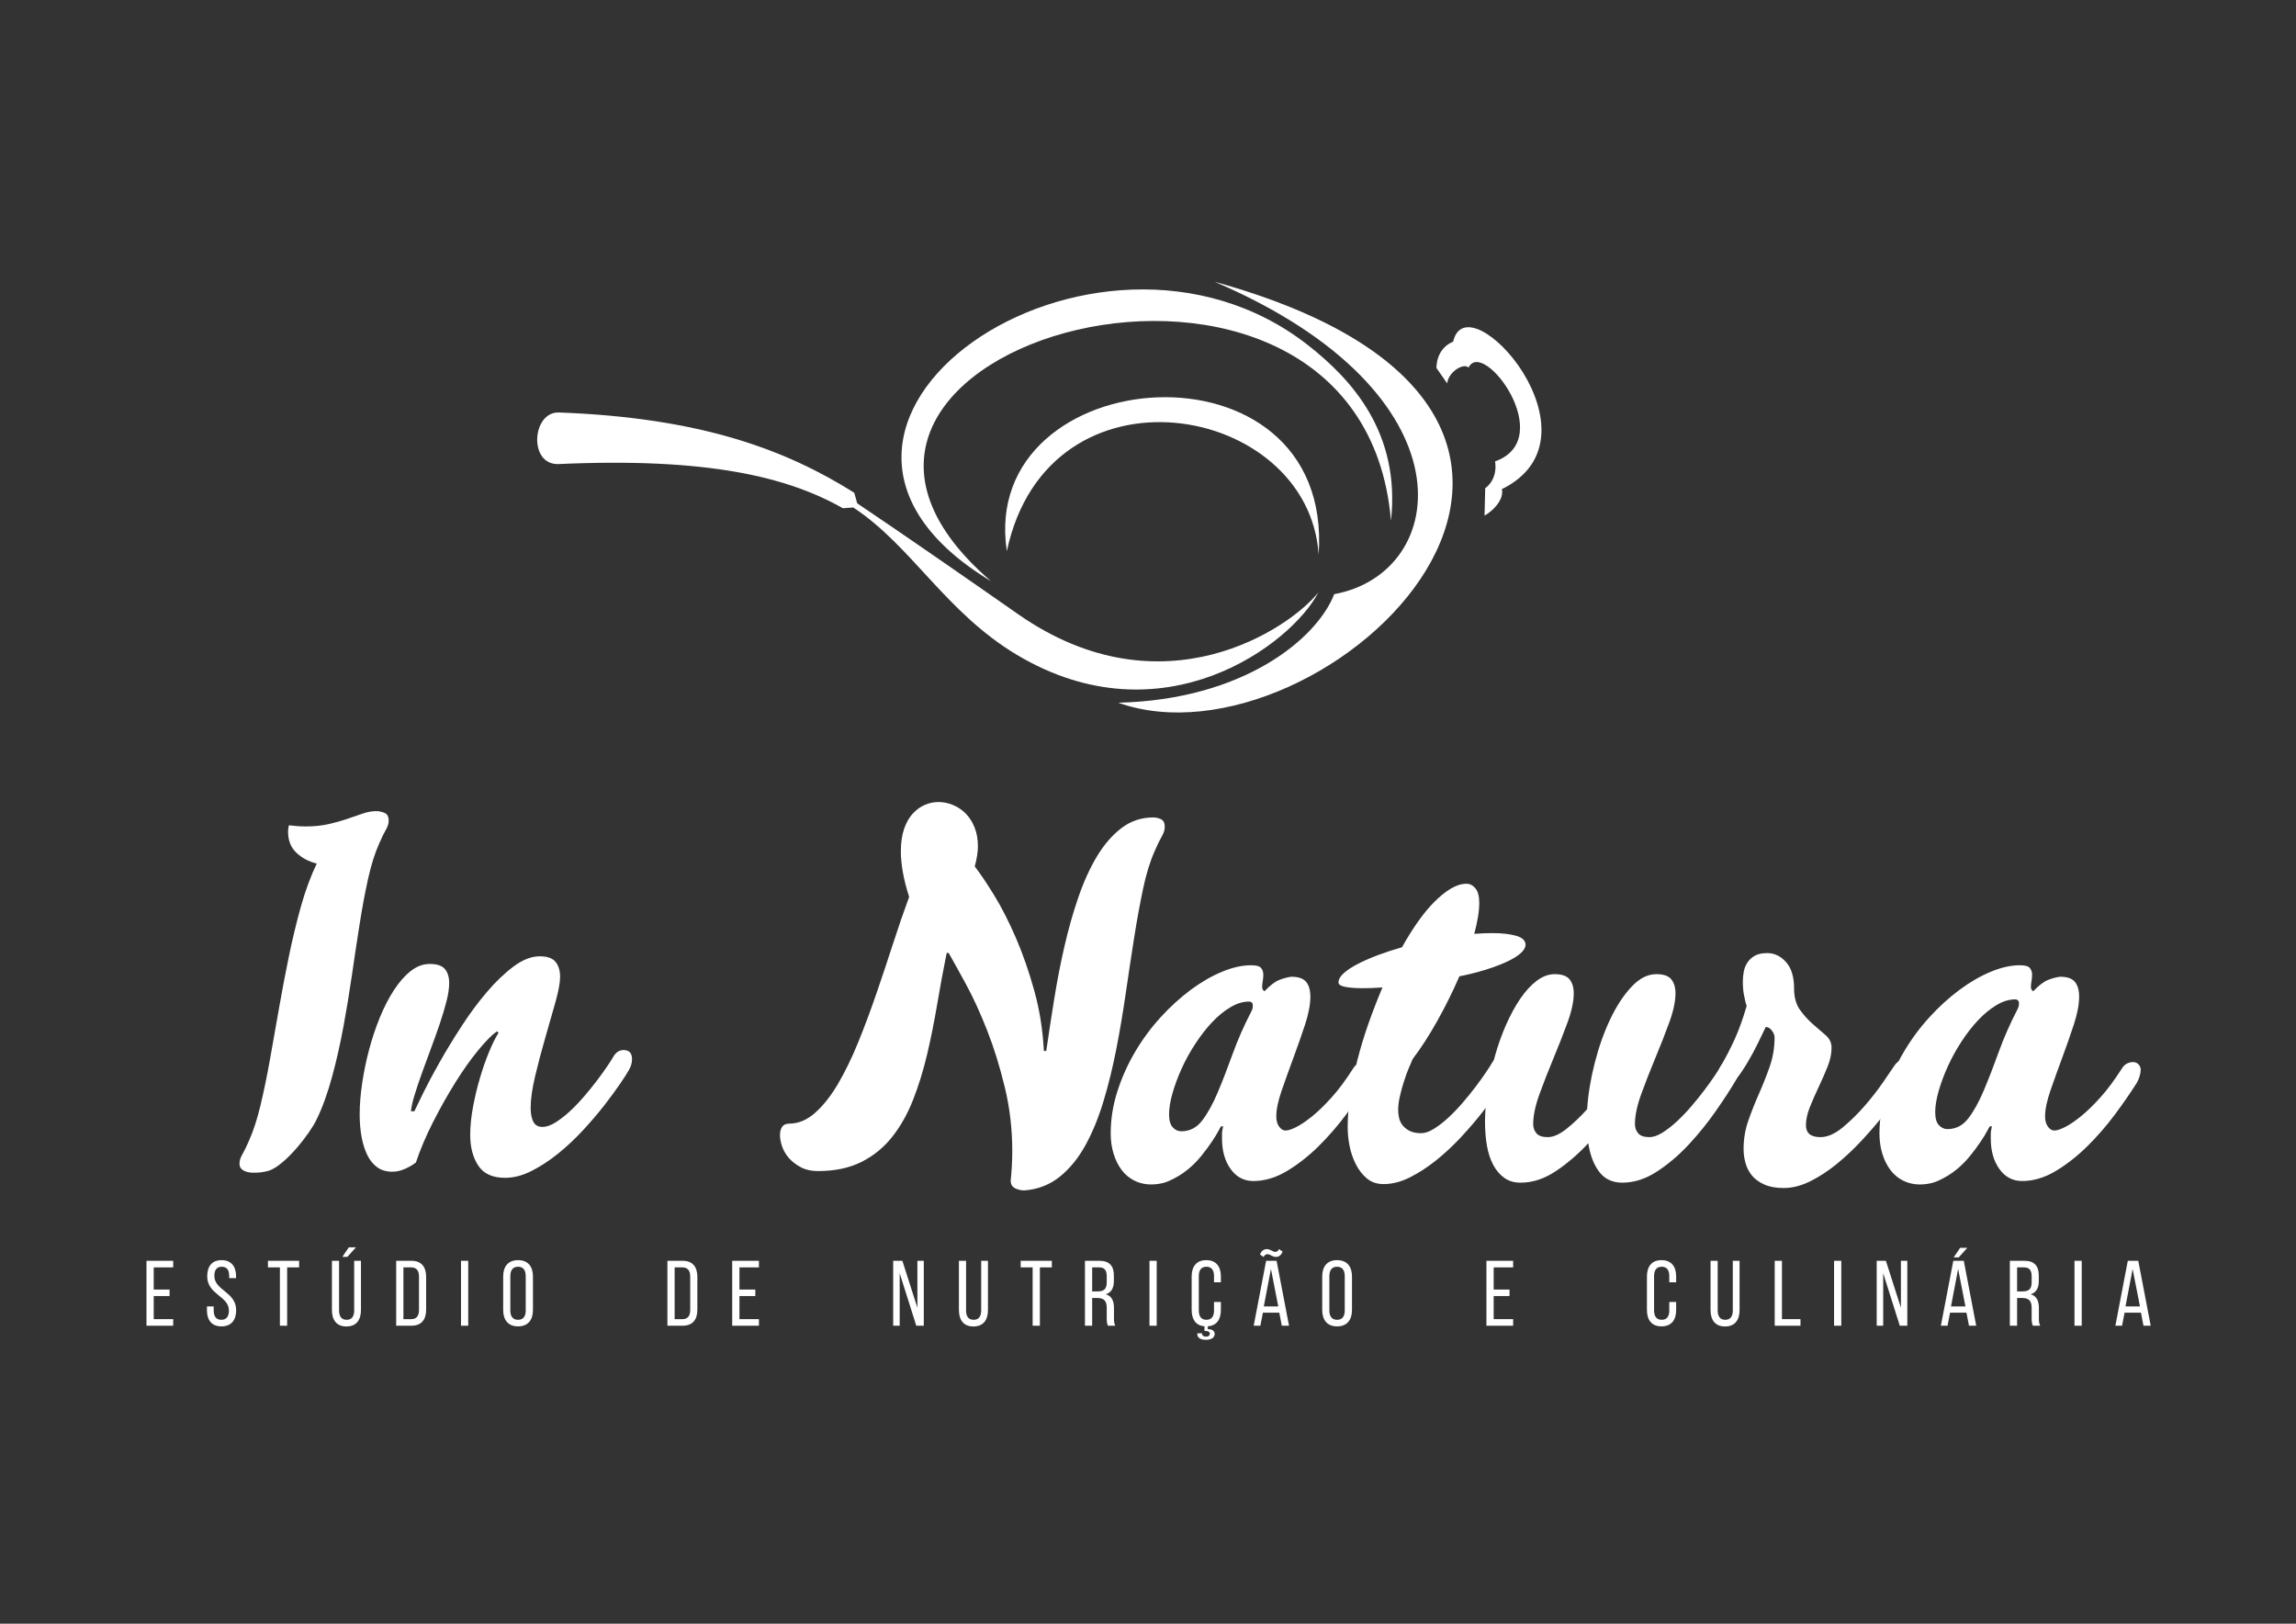 <?xml version="1.0" encoding="UTF-8" standalone="no"?>
<!-- Created with Inkscape (http://www.inkscape.org/) -->

<svg
   xmlns:dc="http://purl.org/dc/elements/1.1/"
   xmlns:cc="http://creativecommons.org/ns#"
   xmlns:rdf="http://www.w3.org/1999/02/22-rdf-syntax-ns#"
   xmlns:svg="http://www.w3.org/2000/svg"
   xmlns="http://www.w3.org/2000/svg"
   xmlns:sodipodi="http://sodipodi.sourceforge.net/DTD/sodipodi-0.dtd"
   xmlns:inkscape="http://www.inkscape.org/namespaces/inkscape"
   version="1.1"
   id="svg2"
   xml:space="preserve"
   width="1122.52"
   height="793.701"
   viewBox="0 0 1122.52 793.701"
   sodipodi:docname="logo-white.svg"
   inkscape:version="0.92.3 (2405546, 2018-03-11)"><rect x="0" y="0" width="1122.52" height="793.701" fill="#333333" stroke="none"/><defs
     id="defs6"><clipPath
       clipPathUnits="userSpaceOnUse"
       id="clipPath18"><path
         d="M 0,595.276 H 841.89 V 0 H 0 Z"
         id="path16"
         inkscape:connector-curvature="0" /></clipPath></defs><sodipodi:namedview
     pagecolor="#ffffff"
     bordercolor="#666666"
     borderopacity="1"
     objecttolerance="10"
     gridtolerance="10"
     guidetolerance="10"
     inkscape:pageopacity="0"
     inkscape:pageshadow="2"
     inkscape:window-width="2926"
     inkscape:window-height="1889"
     id="namedview4"
     showgrid="false"
     inkscape:zoom="1.682015"
     inkscape:cx="459.05689"
     inkscape:cy="468.45414"
     inkscape:window-x="74"
     inkscape:window-y="55"
     inkscape:window-maximized="1"
     inkscape:current-layer="g14" /><g
     id="g10"
     inkscape:groupmode="layer"
     inkscape:label="in-natura-nova-logo"
     transform="matrix(1.333,0,0,-1.333,0,793.701)"><g
       id="g12"><g
         id="g14"
         clip-path="url(#clipPath18)"><g
           id="g20"
           transform="translate(373.504,370.137)"
           style="fill:#ffffff"><path
             d="M 0,0 C 53.15,-37.058 100.013,-4.772 110.051,8.083 100.229,-10.939 52.9,-46.716 -0.516,-14.862 -26.685,0.748 -39.183,25.166 -60.558,39.189 l -3.814,-0.272 c -20.434,11.58 -49.879,18.642 -104.208,16.199 -11.189,-0.499 -9.868,19.272 0.091,18.909 52.39,-1.927 83.428,-13.813 108.288,-29.423 l 1.106,-3.894 C -40.328,28.074 -19.804,13.807 0,0"
             style="fill:#ffffff;fill-opacity:1;fill-rule:nonzero;stroke:none"
             id="path22"
             inkscape:connector-curvature="0" /></g><g
           id="g24"
           transform="translate(363.441,382.32)"
           style="fill:#ffffff"><path
             d="M 0,0 C -94.702,57.077 37.987,147.8 116.235,86.574 132.542,73.821 150.238,54.238 146.729,22.128 135.722,152.397 -100.024,86.036 0,0"
             style="fill:#ffffff;fill-opacity:1;fill-rule:nonzero;stroke:none"
             id="path26"
             inkscape:connector-curvature="0" /></g><g
           id="g28"
           transform="translate(410.128,337.734)"
           style="fill:#ffffff"><path
             d="m 0,0 c 46.058,1.094 72.925,23.534 79.222,39.807 42.426,7.754 51.903,73.6 -43.837,114.551 C 213.85,104.927 75.391,-26.906 0,0"
             style="fill:#ffffff;fill-opacity:1;fill-rule:nonzero;stroke:none"
             id="path30"
             inkscape:connector-curvature="0" /></g><g
           id="g32"
           transform="translate(526.856,460.464)"
           style="fill:#ffffff"><path
             d="m 0,0 c 0,0 -0.363,6.995 6.121,9.687 5.175,22.876 57.016,-34.859 17.855,-54.096 0.913,-3.707 -3.231,-8.015 -6.348,-9.704 0.085,3.35 0.17,6.694 0.243,10.044 2.658,1.916 4.319,5.481 3.606,9.834 23.261,8.224 -4.433,45.486 -9.716,34.388 -1.717,1.837 -7.357,-1.44 -7.844,-5.781 z"
             style="fill:#ffffff;fill-opacity:1;fill-rule:nonzero;stroke:none"
             id="path34"
             inkscape:connector-curvature="0" /></g><g
           id="g36"
           transform="translate(98.57,166.095)"
           style="fill:#ffffff"><path
             d="m 0,0 c -2.534,-0.703 -4.138,-0.703 -5.821,-0.703 -0.935,0 -1.78,0.141 -2.528,0.419 -0.651,0.187 -1.213,0.516 -1.683,0.986 -0.471,0.471 -0.703,1.123 -0.703,1.962 0,1.031 0.351,2.153 1.054,3.366 0.703,1.219 1.525,2.903 2.46,5.051 1.587,3.56 2.987,7.878 4.206,12.98 1.213,5.095 2.363,10.638 3.434,16.625 1.078,5.979 2.177,12.203 3.299,18.659 1.123,6.45 2.336,12.854 3.651,19.219 1.309,6.361 2.783,12.465 4.415,18.309 1.638,5.844 3.577,11.104 5.821,15.779 -2.993,0.748 -5.492,2.08 -7.504,4.002 -2.013,1.916 -3.016,4.467 -3.016,7.647 0,0.374 0.023,0.748 0.074,1.122 0.045,0.368 0.113,0.794 0.21,1.264 2.244,-0.284 4.302,-0.425 6.172,-0.425 3.084,0 5.867,0.283 8.344,0.844 2.476,0.561 4.749,1.191 6.807,1.893 2.058,0.703 3.951,1.355 5.68,1.961 1.734,0.607 3.44,0.919 5.123,0.919 0.93,0 1.916,-0.215 2.942,-0.635 1.032,-0.419 1.547,-1.383 1.547,-2.88 0,-1.025 -0.351,-2.147 -1.054,-3.36 -0.702,-1.219 -1.519,-2.902 -2.454,-5.051 -1.593,-3.559 -2.948,-7.885 -4.07,-12.979 C 35.284,101.878 34.252,96.357 33.323,90.417 32.382,84.477 31.447,78.281 30.517,71.831 29.582,65.375 28.528,58.993 27.36,52.679 26.187,46.364 24.81,40.282 23.222,34.438 21.629,28.595 19.589,22.859 17.469,18.659 15.19,13.807 6.122,1.995 0,0"
             style="fill:#ffffff;fill-opacity:1;fill-rule:nonzero;stroke:none"
             id="path38"
             inkscape:connector-curvature="0" /></g><g
           id="g40"
           transform="translate(185.227,163.509)"
           style="fill:#ffffff"><path
             d="m 0,0 c -4.586,0 -7.856,1.496 -9.817,4.489 -1.967,2.992 -2.948,6.734 -2.948,11.223 0,3.089 0.323,6.434 0.981,10.032 0.652,3.6 1.496,7.153 2.528,10.662 1.026,3.509 2.148,6.734 3.361,9.681 1.219,2.947 2.386,5.306 3.514,7.085 l -0.567,0.561 c -1.87,-1.309 -4.183,-3.65 -6.943,-7.017 -2.76,-3.366 -5.544,-7.294 -8.349,-11.783 -2.8,-4.49 -5.515,-9.308 -8.134,-14.449 -2.619,-5.146 -4.727,-10.1 -6.314,-14.873 -0.845,-0.651 -1.729,-1.213 -2.664,-1.683 -0.845,-0.465 -1.78,-0.862 -2.806,-1.191 -1.031,-0.328 -2.108,-0.493 -3.231,-0.493 -2.148,0 -3.973,0.539 -5.469,1.616 -1.496,1.077 -2.715,2.574 -3.65,4.489 -0.93,1.916 -1.633,4.137 -2.103,6.66 -0.465,2.528 -0.698,5.289 -0.698,8.281 0,3.458 0.301,7.244 0.908,11.364 0.611,4.116 1.45,8.208 2.527,12.272 1.077,4.07 2.387,7.998 3.928,11.784 1.548,3.792 3.271,7.159 5.192,10.106 1.916,2.948 3.974,5.283 6.173,7.011 2.199,1.735 4.512,2.597 6.943,2.597 2.715,0 4.586,-0.63 5.612,-1.894 1.026,-1.263 1.541,-2.969 1.541,-5.118 0,-1.87 -0.323,-4.098 -0.98,-6.666 -0.652,-2.573 -1.474,-5.31 -2.454,-8.207 -0.981,-2.902 -2.058,-5.917 -3.226,-9.052 -1.173,-3.129 -2.267,-6.127 -3.298,-8.978 -1.032,-2.851 -1.916,-5.492 -2.664,-7.924 -0.754,-2.432 -1.219,-4.489 -1.406,-6.173 h 1.264 c 0.561,1.213 1.661,3.481 3.299,6.802 1.632,3.321 3.644,7.085 6.031,11.297 2.386,4.205 5.05,8.581 7.997,13.116 2.942,4.534 6.031,8.7 9.256,12.486 3.231,3.786 6.501,6.921 9.823,9.398 3.322,2.477 6.524,3.718 9.607,3.718 2.715,0 4.631,-0.68 5.759,-2.035 1.117,-1.354 1.678,-3.202 1.678,-5.538 0,-2.062 -0.561,-5.1 -1.678,-9.119 C 17.395,60.513 16.16,56.165 14.799,51.489 13.444,46.813 12.203,42.137 11.086,37.46 9.958,32.784 9.403,28.851 9.403,25.677 c 0,-2.155 0.323,-3.861 0.981,-5.124 0.652,-1.265 1.774,-1.894 3.366,-1.894 1.4,0 2.965,0.539 4.699,1.615 1.729,1.072 3.486,2.426 5.26,4.065 1.78,1.638 3.532,3.463 5.26,5.475 1.735,2.006 3.322,3.973 4.773,5.889 1.445,1.916 2.709,3.673 3.786,5.266 1.077,1.587 1.848,2.805 2.318,3.644 0.93,1.496 2.149,2.245 3.645,2.245 2.057,0 3.089,-1.123 3.089,-3.367 0,-1.309 -0.38,-2.619 -1.122,-3.928 C 44.896,38.531 43.82,36.849 42.227,34.513 40.634,32.172 38.696,29.53 36.406,26.583 34.116,23.642 31.52,20.598 28.618,17.469 25.722,14.335 22.678,11.478 19.498,8.91 16.318,6.337 13.07,4.211 9.749,2.528 6.427,0.839 3.18,0 0,0"
             style="fill:#ffffff;fill-opacity:1;fill-rule:nonzero;stroke:none"
             id="path42"
             inkscape:connector-curvature="0" /></g><g
           id="g44"
           transform="translate(343.739,227.205)"
           style="fill:#ffffff"><path
             d="m 0,0 c -1.065,-6.328 -2.294,-12.457 -3.693,-18.404 -1.406,-5.936 -3.115,-11.492 -5.146,-16.66 -2.025,-5.169 -4.583,-9.706 -7.674,-13.616 -3.097,-3.916 -6.861,-6.977 -11.304,-9.202 -4.443,-2.224 -9.758,-3.337 -15.939,-3.337 -2.412,0 -4.49,0.463 -6.229,1.382 -1.738,0.919 -3.184,2.025 -4.349,3.331 -1.153,1.305 -2.002,2.728 -2.535,4.273 -0.527,1.545 -0.796,2.944 -0.796,4.203 0,1.253 0.269,2.271 0.796,3.044 0.533,0.772 1.382,1.159 2.535,1.159 3.383,0 6.568,1.323 9.565,3.98 2.991,2.658 5.795,6.205 8.406,10.654 2.605,4.437 5.069,9.512 7.387,15.208 2.318,5.702 4.537,11.643 6.662,17.825 2.125,6.181 4.179,12.34 6.158,18.474 1.984,6.128 3.939,11.807 5.871,17.023 -1.065,3.283 -1.838,6.304 -2.318,9.056 -0.486,2.751 -0.726,5.285 -0.726,7.603 0,3.191 0.387,5.918 1.159,8.19 0.773,2.271 1.809,4.127 3.114,5.578 1.306,1.452 2.775,2.535 4.42,3.261 1.645,0.726 3.331,1.088 5.069,1.088 1.838,0 3.624,-0.362 5.362,-1.088 1.739,-0.726 3.284,-1.762 4.637,-3.114 1.352,-1.358 2.441,-3.045 3.26,-5.07 0.82,-2.031 1.235,-4.349 1.235,-6.96 0,-2.125 -0.392,-4.589 -1.159,-7.387 2.025,-2.605 4.414,-6.158 7.171,-10.648 2.751,-4.49 5.403,-9.711 7.967,-15.647 2.558,-5.942 4.806,-12.416 6.738,-19.417 1.931,-7.007 3.09,-14.318 3.477,-21.951 h 0.872 c 0.866,5.988 1.832,12.292 2.897,18.907 1.06,6.615 2.318,13.089 3.764,19.417 1.452,6.322 3.161,12.363 5.146,18.112 1.978,5.742 4.273,10.764 6.878,15.067 2.611,4.297 5.602,7.727 8.985,10.291 3.384,2.558 7.247,3.834 11.597,3.834 0.96,0 1.902,-0.217 2.821,-0.649 0.919,-0.434 1.376,-1.376 1.376,-2.829 0,-1.065 -0.363,-2.224 -1.089,-3.476 C 81.647,60.246 80.799,58.514 79.833,56.289 78.095,52.426 76.649,47.742 75.49,42.234 74.331,36.726 73.242,30.761 72.229,24.339 71.216,17.918 70.198,11.203 69.185,4.202 68.172,-2.805 67.014,-9.659 65.708,-16.373 c -1.305,-6.715 -2.874,-13.112 -4.712,-19.2 -1.832,-6.082 -4.051,-11.497 -6.662,-16.227 -2.61,-4.73 -5.748,-8.57 -9.418,-11.514 -3.67,-2.945 -7.967,-4.613 -12.896,-4.999 -0.966,0 -1.832,0.14 -2.605,0.433 -0.679,0.193 -1.258,0.532 -1.738,1.013 -0.487,0.485 -0.726,1.212 -0.726,2.178 0.193,1.832 0.339,3.646 0.433,5.425 0.094,1.791 0.146,3.607 0.146,5.439 0,8.013 -0.919,15.816 -2.751,23.397 -1.838,7.586 -4.01,14.564 -6.521,20.939 -2.517,6.375 -5.093,12 -7.75,16.876 -2.658,4.882 -4.759,8.67 -6.305,11.38 H 3.477 C 2.219,12.579 1.065,6.327 0,0"
             style="fill:#ffffff;fill-opacity:1;fill-rule:nonzero;stroke:none"
             id="path46"
             inkscape:connector-curvature="0" /></g><g
           id="g48"
           transform="translate(458.933,224.486)"
           style="fill:#ffffff"><path
             d="m 0,0 c 0.374,0.652 0.566,1.355 0.566,2.104 0,1.031 -0.475,1.546 -1.405,1.546 -2.25,0 -4.54,-0.702 -6.875,-2.108 -2.336,-1.399 -4.586,-3.248 -6.734,-5.543 -2.159,-2.29 -4.183,-4.909 -6.099,-7.851 -1.927,-2.947 -3.588,-5.968 -4.988,-9.051 -1.4,-3.084 -2.522,-6.105 -3.366,-9.052 -0.839,-2.942 -1.259,-5.538 -1.259,-7.782 0,-2.155 0.442,-3.719 1.332,-4.7 0.885,-0.986 1.938,-1.473 3.157,-1.473 3.089,0 5.634,1.309 7.647,3.928 2.006,2.619 3.899,6.031 5.679,10.237 1.774,4.211 3.599,8.91 5.47,14.101 C -5.005,-10.451 -2.715,-5.237 0,0 m 14.642,12.763 c 2.625,0 4.45,-0.629 5.481,-1.893 1.031,-1.265 1.542,-3.066 1.542,-5.402 0,-2.897 -0.657,-6.337 -1.962,-10.31 -1.32,-3.979 -2.737,-8.049 -4.284,-12.204 -1.536,-4.166 -2.965,-8.139 -4.274,-11.926 -1.315,-3.791 -1.972,-6.948 -1.972,-9.47 0,-1.593 0.356,-2.857 1.054,-3.787 0.709,-0.941 1.473,-1.406 2.312,-1.406 0.941,0 2.25,0.42 3.934,1.265 1.677,0.839 3.616,2.147 5.821,3.928 2.193,1.774 4.58,4.087 7.153,6.943 2.579,2.851 5.169,6.337 7.793,10.452 0.55,0.935 1.202,1.587 1.956,1.967 0.745,0.364 1.479,0.551 2.224,0.555 1.537,0.008 2.824,-1.255 2.826,-2.792 10e-4,-0.756 -0.135,-1.575 -0.419,-2.462 -0.278,-0.896 -0.612,-1.666 -0.975,-2.319 -2.25,-3.559 -4.914,-7.414 -8.003,-11.574 -3.089,-4.16 -6.479,-8.065 -10.163,-11.716 -3.702,-3.65 -7.584,-6.688 -11.648,-9.12 -4.075,-2.431 -8.168,-3.644 -12.277,-3.644 -3.463,0 -6.246,1.473 -8.349,4.416 -2.103,2.947 -3.151,6.665 -3.151,11.154 v 1.615 c 0,0.516 0.045,1.004 0.13,1.474 0.102,0.465 0.187,0.935 0.289,1.4 h -0.708 c -0.091,0 -0.42,-0.538 -0.976,-1.615 -0.566,-1.071 -1.36,-2.381 -2.392,-3.923 -1.026,-1.547 -2.29,-3.253 -3.786,-5.124 -1.491,-1.87 -3.173,-3.576 -5.045,-5.118 -2.071,-1.713 -4.406,-3.128 -6.99,-4.267 -0.769,-0.339 -1.588,-0.62 -2.409,-0.803 -3.865,-0.864 -7.295,-0.539 -10.246,0.927 -1.87,0.941 -3.435,2.245 -4.699,3.934 -1.258,1.683 -2.244,3.667 -2.941,5.962 -0.703,2.29 -1.055,4.745 -1.055,7.363 0,5.237 0.822,10.402 2.455,15.502 1.638,5.096 3.808,9.937 6.524,14.522 2.709,4.58 5.82,8.792 9.329,12.623 3.503,3.837 7.176,7.181 11.002,10.032 3.843,2.851 7.674,5.073 11.518,6.666 3.831,1.587 7.38,2.387 10.661,2.387 1.871,0 3.089,-0.329 3.639,-0.982 0.567,-0.657 0.844,-1.496 0.844,-2.527 0,-0.748 -0.067,-1.525 -0.209,-2.313 C 4.06,10.354 3.98,9.628 3.98,8.977 c 0,-0.658 0.29,-1.173 0.845,-1.548 2.058,2.154 3.86,3.531 5.402,4.143 1.547,0.607 3.021,1.004 4.415,1.191"
             style="fill:#ffffff;fill-opacity:1;fill-rule:nonzero;stroke:none"
             id="path50"
             inkscape:connector-curvature="0" /></g><g
           id="g52"
           transform="translate(559.524,248.896)"
           style="fill:#ffffff"><path
             d="m 0,0 c -0.103,-1.122 -0.799,-2.222 -2.108,-3.299 -1.316,-1.071 -3.061,-2.102 -5.26,-3.083 -2.195,-0.98 -4.75,-1.916 -7.641,-2.806 -2.902,-0.889 -5.991,-1.661 -9.262,-2.312 -2.437,-5.617 -5.146,-11.087 -8.139,-16.415 -2.992,-5.334 -5.986,-9.965 -8.979,-13.893 -0.374,-0.838 -0.867,-1.989 -1.473,-3.434 -0.613,-1.451 -1.191,-3.067 -1.751,-4.841 -0.568,-1.779 -1.061,-3.576 -1.48,-5.401 -0.42,-1.826 -0.629,-3.532 -0.629,-5.119 0,-0.753 0.091,-1.615 0.284,-2.595 0.186,-0.987 0.578,-1.9 1.196,-2.739 0.6,-0.844 1.468,-1.57 2.59,-2.176 1.122,-0.612 2.573,-0.912 4.347,-0.912 1.406,0 2.97,0.538 4.699,1.615 1.734,1.071 3.492,2.431 5.265,4.07 1.775,1.632 3.527,3.457 5.261,5.469 1.728,2.013 3.321,3.974 4.772,5.895 1.446,1.911 2.709,3.667 3.781,5.26 1.077,1.587 1.853,2.806 2.318,3.645 0.936,1.496 2.153,2.244 3.645,2.244 2.063,0 3.088,-1.116 3.088,-3.366 0,-1.31 -0.374,-2.62 -1.122,-3.928 -0.561,-1.026 -1.637,-2.71 -3.225,-5.051 -1.593,-2.335 -3.531,-4.976 -5.826,-7.924 -2.29,-2.947 -4.886,-5.985 -7.783,-9.12 -2.902,-3.135 -5.94,-5.985 -9.12,-8.558 -3.179,-2.574 -6.433,-4.7 -9.749,-6.383 -3.321,-1.683 -6.569,-2.528 -9.755,-2.528 -2.425,0 -4.466,0.68 -6.098,2.036 -1.639,1.36 -2.993,3.088 -4.071,5.191 -1.071,2.103 -1.847,4.348 -2.312,6.733 -0.47,2.387 -0.702,4.655 -0.702,6.808 0,3.548 0.305,7.408 0.912,11.574 0.612,4.16 1.473,8.463 2.591,12.906 1.128,4.439 2.482,8.928 4.069,13.468 1.593,4.534 3.321,9 5.191,13.399 -1.308,-0.096 -2.573,-0.164 -3.786,-0.215 -1.218,-0.046 -2.341,-0.069 -3.366,-0.069 -2.715,0 -4.886,0.166 -6.524,0.494 -1.632,0.329 -2.454,0.861 -2.454,1.615 0,1.117 0.657,2.262 1.96,3.435 1.316,1.167 3.067,2.313 5.266,3.435 2.199,1.122 4.677,2.199 7.431,3.226 2.761,1.031 5.64,1.966 8.633,2.81 1.87,3.367 3.808,6.474 5.821,9.33 2.012,2.851 4.041,5.306 6.099,7.363 2.063,2.057 4.069,3.667 6.036,4.84 1.967,1.168 3.878,1.752 5.748,1.752 1.218,0 2.296,-0.561 3.23,-1.677 0.936,-1.128 1.406,-2.903 1.406,-5.334 0,-1.593 -0.165,-3.344 -0.493,-5.266 -0.329,-1.916 -0.771,-3.951 -1.332,-6.099 1.122,0.091 2.216,0.164 3.299,0.209 1.071,0.046 2.125,0.075 3.151,0.075 3.651,0 6.615,-0.334 8.916,-0.987 C -1.15,2.716 0,1.588 0,0"
             style="fill:#ffffff;fill-opacity:1;fill-rule:nonzero;stroke:none"
             id="path54"
             inkscape:connector-curvature="0" /></g><g
           id="g56"
           transform="translate(607.498,238.196)"
           style="fill:#ffffff"><path
             d="m 0,0 c 2.618,0 4.443,-0.629 5.476,-1.894 1.025,-1.263 1.541,-2.969 1.541,-5.123 0,-2.993 -0.771,-6.592 -2.319,-10.803 -1.535,-4.206 -3.247,-8.553 -5.118,-13.042 -1.87,-4.495 -3.576,-8.866 -5.124,-13.122 -1.541,-4.257 -2.312,-7.924 -2.312,-11.013 0,-1.31 0.402,-2.432 1.19,-3.367 0.8,-0.936 2.177,-1.401 4.144,-1.401 1.405,0 2.963,0.534 4.699,1.611 1.728,1.077 3.479,2.431 5.26,4.069 1.774,1.639 3.531,3.458 5.259,5.47 1.735,2.012 3.322,3.979 4.773,5.894 1.451,1.916 2.715,3.668 3.786,5.261 1.071,1.587 1.848,2.806 2.312,3.649 0.936,1.492 2.155,2.246 3.651,2.246 2.057,0 3.089,-1.123 3.089,-3.373 0,-1.309 -0.379,-2.613 -1.128,-3.922 -1.87,-3.18 -4.296,-6.927 -7.295,-11.223 -2.992,-4.308 -6.309,-8.423 -9.958,-12.351 -3.645,-3.928 -7.556,-7.244 -11.716,-9.959 -4.161,-2.709 -8.39,-4.069 -12.691,-4.069 -3.651,0 -6.485,1.332 -8.491,4.001 -2.012,2.664 -3.344,6.145 -3.996,10.452 -3.741,-4.024 -7.72,-7.436 -11.931,-10.242 -4.206,-2.806 -8.508,-4.211 -12.901,-4.211 -2.341,0 -4.33,0.583 -5.969,1.757 -1.631,1.167 -2.992,2.755 -4.069,4.767 -1.071,2.012 -1.842,4.37 -2.312,7.084 -0.465,2.715 -0.698,5.612 -0.698,8.702 0,3.734 0.328,7.691 0.981,11.851 0.651,4.16 1.542,8.253 2.664,12.278 1.122,4.018 2.476,7.833 4.069,11.431 1.593,3.6 3.317,6.785 5.187,9.54 1.876,2.76 3.883,4.959 6.036,6.598 2.154,1.632 4.353,2.454 6.592,2.454 2.619,0 4.444,-0.629 5.475,-1.894 1.027,-1.263 1.542,-2.969 1.542,-5.123 0,-2.993 -0.77,-6.592 -2.318,-10.803 -1.536,-4.206 -3.248,-8.553 -5.118,-13.042 -1.87,-4.495 -3.576,-8.866 -5.124,-13.122 -1.542,-4.257 -2.313,-7.924 -2.313,-11.013 0,-1.31 0.403,-2.432 1.191,-3.367 0.798,-0.936 2.176,-1.401 4.143,-1.401 2.058,0 4.37,1.027 6.944,3.084 2.567,2.058 5.072,4.444 7.509,7.159 0.368,5.515 1.304,11.195 2.806,17.043 1.491,5.845 3.384,11.172 5.68,15.991 2.29,4.817 4.885,8.774 7.788,11.857 C -6.224,-1.542 -3.18,0 0,0"
             style="fill:#ffffff;fill-opacity:1;fill-rule:nonzero;stroke:none"
             id="path58"
             inkscape:connector-curvature="0" /></g><g
           id="g60"
           transform="translate(654.221,159.771)"
           style="fill:#ffffff"><path
             d="m 0,0 c -2.806,0 -5.169,0.42 -7.085,1.264 -1.916,0.844 -3.435,1.938 -4.562,3.298 -1.118,1.356 -1.916,2.897 -2.387,4.626 -0.465,1.729 -0.697,3.441 -0.697,5.124 0,3.645 0.584,7.13 1.757,10.452 1.167,3.316 2.471,6.615 3.922,9.89 1.451,3.271 2.761,6.593 3.934,9.959 1.168,3.367 1.752,6.921 1.752,10.662 0,0.748 -0.329,1.565 -0.987,2.46 -0.652,0.884 -1.4,1.327 -2.239,1.327 -0.754,-1.587 -1.734,-3.623 -2.947,-6.099 -1.213,-2.484 -2.528,-4.892 -3.928,-7.228 -1.406,-2.34 -2.783,-4.346 -4.137,-6.03 -1.361,-1.684 -2.551,-2.528 -3.578,-2.528 -0.934,0 -1.712,0.232 -2.318,0.703 -0.606,0.471 -0.912,1.213 -0.912,2.244 0,0.562 0.097,1.265 0.283,2.104 0.188,0.844 0.516,1.637 0.981,2.385 1.871,3.18 3.599,6.525 5.192,10.033 1.587,3.508 3.038,7.55 4.352,12.135 -0.283,0.748 -0.521,1.633 -0.702,2.664 -0.47,1.87 -0.703,3.928 -0.703,6.173 0,1.219 0.113,2.454 0.346,3.718 0.232,1.264 0.703,2.409 1.405,3.44 0.703,1.027 1.611,1.843 2.738,2.454 1.123,0.608 2.613,0.914 4.49,0.914 2.612,0 4.908,-1.106 6.869,-3.299 1.967,-2.199 2.947,-5.402 2.947,-9.614 0,-3.27 0.726,-5.917 2.177,-7.923 1.451,-2.012 3.016,-3.742 4.699,-5.193 1.684,-1.45 3.247,-2.805 4.698,-4.069 1.452,-1.258 2.177,-2.783 2.177,-4.557 0,-2.245 -0.487,-4.586 -1.474,-7.017 C 15.083,42.04 14.006,39.586 12.839,37.109 11.671,34.626 10.594,32.172 9.607,29.746 8.627,27.309 8.14,25.064 8.14,23.013 c 0,-2.903 1.774,-4.354 5.328,-4.354 2.522,0 5.191,1.146 7.997,3.435 2.806,2.296 5.493,4.915 8.066,7.862 2.573,2.941 4.84,5.838 6.807,8.694 1.962,2.852 3.316,4.841 4.07,5.963 1.026,1.587 2.194,2.387 3.503,2.387 0.935,0 1.706,-0.374 2.313,-1.122 0.611,-0.754 0.912,-1.684 0.912,-2.806 0,-1.309 -0.374,-2.477 -1.122,-3.509 C 45.361,38.628 44.217,36.99 42.579,34.654 40.946,32.313 38.951,29.673 36.616,26.725 34.28,23.777 31.656,20.739 28.76,17.605 25.858,14.471 22.819,11.597 19.64,8.979 16.46,6.365 13.189,4.212 9.817,2.528 6.456,0.839 3.18,0 0,0"
             style="fill:#ffffff;fill-opacity:1;fill-rule:nonzero;stroke:none"
             id="path62"
             inkscape:connector-curvature="0" /></g><g
           id="g64"
           transform="translate(739.939,225.288)"
           style="fill:#ffffff"><path
             d="m 0,0 c 0.368,0.652 0.561,1.355 0.561,2.104 0,1.031 -0.47,1.546 -1.4,1.546 -2.251,0 -4.54,-0.703 -6.876,-2.108 -2.341,-1.4 -4.585,-3.248 -6.739,-5.543 -2.153,-2.29 -4.183,-4.909 -6.099,-7.851 -1.922,-2.947 -3.582,-5.968 -4.982,-9.051 -1.405,-3.084 -2.523,-6.105 -3.372,-9.052 -0.839,-2.942 -1.259,-5.538 -1.259,-7.782 0,-2.155 0.442,-3.719 1.332,-4.7 0.89,-0.986 1.944,-1.473 3.157,-1.473 3.089,0 5.634,1.309 7.647,3.928 2.011,2.619 3.905,6.031 5.679,10.236 1.78,4.212 3.599,8.91 5.475,14.102 C -5.005,-10.451 -2.715,-5.237 0,0 m 15.601,11.96 c 2.618,0 4.443,-0.629 5.475,-1.893 1.031,-1.264 1.547,-3.066 1.547,-5.402 0,-2.896 -0.663,-6.337 -1.967,-10.31 -1.314,-3.979 -2.737,-8.048 -4.279,-12.204 -1.542,-4.166 -2.97,-8.138 -4.279,-11.925 -1.31,-3.791 -1.967,-6.949 -1.967,-9.471 0,-1.593 0.351,-2.857 1.054,-3.786 0.703,-0.942 1.473,-1.407 2.312,-1.407 0.936,0 2.251,0.42 3.935,1.265 1.677,0.839 3.616,2.148 5.82,3.928 2.194,1.774 4.574,4.087 7.153,6.943 2.574,2.851 5.169,6.337 7.788,10.452 0.556,0.935 1.207,1.587 1.961,1.967 0.759,0.373 1.517,0.561 2.276,0.555 1.52,-0.01 2.773,-1.271 2.775,-2.792 0.001,-0.756 -0.136,-1.574 -0.42,-2.462 -0.277,-0.896 -0.612,-1.666 -0.98,-2.318 -2.25,-3.56 -4.909,-7.414 -7.998,-11.575 -3.089,-4.16 -6.479,-8.065 -10.168,-11.715 -3.702,-3.651 -7.578,-6.689 -11.649,-9.121 -4.069,-2.431 -8.161,-3.644 -12.276,-3.644 -3.458,0 -6.241,1.474 -8.35,4.416 -2.102,2.947 -3.151,6.665 -3.151,11.154 v 1.615 c 0,0.516 0.046,1.004 0.136,1.474 l 0.284,1.4 h -0.703 c -0.097,0 -0.419,-0.538 -0.981,-1.615 -0.561,-1.071 -1.354,-2.381 -2.387,-3.923 -1.025,-1.546 -2.289,-3.253 -3.791,-5.124 -1.491,-1.87 -3.174,-3.576 -5.044,-5.118 -2.088,-1.726 -4.444,-3.149 -7.051,-4.293 -0.784,-0.344 -1.618,-0.626 -2.455,-0.805 -3.847,-0.828 -7.225,-0.495 -10.134,0.956 -1.877,0.94 -3.441,2.244 -4.699,3.933 -1.27,1.683 -2.25,3.667 -2.953,5.962 -0.698,2.29 -1.049,4.745 -1.049,7.363 0,5.238 0.816,10.402 2.454,15.502 1.639,5.096 3.809,9.937 6.524,14.522 2.709,4.58 5.822,8.792 9.33,12.623 3.502,3.837 7.175,7.182 11.007,10.032 3.837,2.852 7.675,5.073 11.512,6.666 3.832,1.587 7.386,2.387 10.662,2.387 1.87,0 3.089,-0.329 3.645,-0.982 0.56,-0.657 0.844,-1.496 0.844,-2.527 0,-0.748 -0.074,-1.524 -0.21,-2.312 -0.141,-0.8 -0.216,-1.526 -0.216,-2.177 0,-0.657 0.285,-1.173 0.845,-1.548 2.058,2.154 3.861,3.531 5.402,4.144 1.542,0.606 3.015,1.003 4.416,1.19"
             style="fill:#ffffff;fill-opacity:1;fill-rule:nonzero;stroke:none"
             id="path66"
             inkscape:connector-curvature="0" /></g><g
           id="g68"
           transform="translate(62.194,122.536)"
           style="fill:#ffffff"><path
             d="m 0,0 v -2.381 h -5.816 v -8.469 h 7.142 v -2.415 H -8.469 V 10.544 H 1.326 V 8.129 H -5.816 V 0 Z"
             style="fill:#ffffff;fill-opacity:1;fill-rule:nonzero;stroke:none"
             id="path70"
             inkscape:connector-curvature="0" /></g><g
           id="g72"
           transform="translate(86.578,127.366)"
           style="fill:#ffffff"><path
             d="m 0,0 v -0.646 h -2.517 v 0.782 c 0,2.142 -0.816,3.401 -2.721,3.401 -1.905,0 -2.72,-1.259 -2.72,-3.367 0,-5.34 7.992,-5.851 7.992,-12.551 0,-3.605 -1.735,-5.952 -5.374,-5.952 -3.639,0 -5.34,2.347 -5.34,5.952 v 1.36 h 2.483 v -1.496 c 0,-2.142 0.885,-3.401 2.789,-3.401 1.905,0 2.789,1.259 2.789,3.401 0,5.306 -7.959,5.816 -7.959,12.517 0,3.673 1.701,5.951 5.272,5.951 C -1.701,5.951 0,3.604 0,0"
             style="fill:#ffffff;fill-opacity:1;fill-rule:nonzero;stroke:none"
             id="path74"
             inkscape:connector-curvature="0" /></g><g
           id="g76"
           transform="translate(102.663,109.272)"
           style="fill:#ffffff"><path
             d="m 0,0 v 21.394 h -4.387 v 2.415 H 7.041 V 21.394 H 2.653 L 2.653,0 Z"
             style="fill:#ffffff;fill-opacity:1;fill-rule:nonzero;stroke:none"
             id="path78"
             inkscape:connector-curvature="0" /></g><g
           id="g80"
           transform="translate(130.55,138.012)"
           style="fill:#ffffff"><path
             d="M 0,0 -3.163,-3.504 H -5 L -2.619,0 Z m 1.837,-22.992 c 0,-3.606 -1.667,-6.021 -5.34,-6.021 -3.64,0 -5.306,2.415 -5.306,6.021 v 18.06 h 2.619 v -18.196 c 0,-2.143 0.85,-3.435 2.789,-3.435 1.904,0 2.755,1.292 2.755,3.435 v 18.196 h 2.483 z"
             style="fill:#ffffff;fill-opacity:1;fill-rule:nonzero;stroke:none"
             id="path82"
             inkscape:connector-curvature="0" /></g><g
           id="g84"
           transform="translate(150.852,111.687)"
           style="fill:#ffffff"><path
             d="m 0,0 c 1.905,0 2.823,1.19 2.823,3.367 v 12.244 c 0,2.177 -0.918,3.368 -2.857,3.368 H -2.891 L -2.891,0 Z m 0.034,21.394 c 3.707,0 5.408,-2.246 5.408,-5.918 V 3.469 c 0,-3.639 -1.701,-5.884 -5.408,-5.884 h -5.578 v 23.809 z"
             style="fill:#ffffff;fill-opacity:1;fill-rule:nonzero;stroke:none"
             id="path86"
             inkscape:connector-curvature="0" /></g><path
           d="m 171.733,109.272 h -2.653 v 23.809 h 2.653 z"
           style="fill:#ffffff;fill-opacity:1;fill-rule:nonzero;stroke:none"
           id="path88"
           inkscape:connector-curvature="0" /><g
           id="g90"
           transform="translate(187.173,114.884)"
           style="fill:#ffffff"><path
             d="m 0,0 c 0,-2.177 0.918,-3.436 2.823,-3.436 1.939,0 2.823,1.259 2.823,3.436 v 12.584 c 0,2.143 -0.884,3.436 -2.823,3.436 C 0.918,16.02 0,14.727 0,12.584 Z m -2.619,12.448 c 0,3.639 1.803,5.986 5.442,5.986 3.673,0 5.476,-2.347 5.476,-5.986 V 0.136 c 0,-3.606 -1.803,-5.987 -5.476,-5.987 -3.639,0 -5.442,2.381 -5.442,5.987 z"
             style="fill:#ffffff;fill-opacity:1;fill-rule:nonzero;stroke:none"
             id="path92"
             inkscape:connector-curvature="0" /></g><g
           id="g94"
           transform="translate(250.327,111.687)"
           style="fill:#ffffff"><path
             d="m 0,0 c 1.905,0 2.823,1.19 2.823,3.367 v 12.244 c 0,2.177 -0.918,3.368 -2.857,3.368 H -2.891 L -2.891,0 Z m 0.034,21.394 c 3.707,0 5.408,-2.246 5.408,-5.918 V 3.469 c 0,-3.639 -1.701,-5.884 -5.408,-5.884 h -5.578 v 23.809 z"
             style="fill:#ffffff;fill-opacity:1;fill-rule:nonzero;stroke:none"
             id="path96"
             inkscape:connector-curvature="0" /></g><g
           id="g98"
           transform="translate(277.023,122.536)"
           style="fill:#ffffff"><path
             d="m 0,0 v -2.381 h -5.816 v -8.469 h 7.142 v -2.415 H -8.469 V 10.544 H 1.326 V 8.129 H -5.816 V 0 Z"
             style="fill:#ffffff;fill-opacity:1;fill-rule:nonzero;stroke:none"
             id="path100"
             inkscape:connector-curvature="0" /></g><g
           id="g102"
           transform="translate(329.974,109.272)"
           style="fill:#ffffff"><path
             d="m 0,0 h -2.381 v 23.809 h 3.367 l 5.51,-17.21 v 17.21 H 8.843 V 0 H 6.088 L 0,19.251 Z"
             style="fill:#ffffff;fill-opacity:1;fill-rule:nonzero;stroke:none"
             id="path104"
             inkscape:connector-curvature="0" /></g><g
           id="g106"
           transform="translate(354.323,114.884)"
           style="fill:#ffffff"><path
             d="m 0,0 c 0,-2.144 0.85,-3.436 2.789,-3.436 1.904,0 2.755,1.292 2.755,3.436 V 18.196 H 8.027 V 0.136 c 0,-3.606 -1.667,-6.021 -5.34,-6.021 -3.64,0 -5.306,2.415 -5.306,6.021 v 18.06 H 0 Z"
             style="fill:#ffffff;fill-opacity:1;fill-rule:nonzero;stroke:none"
             id="path108"
             inkscape:connector-curvature="0" /></g><g
           id="g110"
           transform="translate(378.741,109.272)"
           style="fill:#ffffff"><path
             d="m 0,0 v 21.394 h -4.387 v 2.415 H 7.041 V 21.394 H 2.653 L 2.653,0 Z"
             style="fill:#ffffff;fill-opacity:1;fill-rule:nonzero;stroke:none"
             id="path112"
             inkscape:connector-curvature="0" /></g><g
           id="g114"
           transform="translate(402.547,121.856)"
           style="fill:#ffffff"><path
             d="M 0,0 C 2.108,0 3.367,0.681 3.367,3.266 V 5.544 C 3.367,7.687 2.584,8.81 0.612,8.81 H -1.973 V 0 Z m 0.68,11.225 c 3.741,0 5.306,-1.906 5.306,-5.443 V 3.844 C 5.986,1.225 5.067,-0.408 3.027,-1.054 5.204,-1.7 6.02,-3.469 6.02,-6.02 v -3.707 c 0,-1.054 0.034,-2.041 0.476,-2.857 H 3.809 c -0.306,0.681 -0.442,1.292 -0.442,2.891 v 3.741 c 0,2.687 -1.259,3.538 -3.469,3.538 h -1.871 v -10.17 h -2.653 v 23.809 z"
             style="fill:#ffffff;fill-opacity:1;fill-rule:nonzero;stroke:none"
             id="path116"
             inkscape:connector-curvature="0" /></g><path
           d="m 424.244,109.272 h -2.653 v 23.809 h 2.653 z"
           style="fill:#ffffff;fill-opacity:1;fill-rule:nonzero;stroke:none"
           id="path118"
           inkscape:connector-curvature="0" /><g
           id="g120"
           transform="translate(447.779,127.332)"
           style="fill:#ffffff"><path
             d="m 0,0 v -2.143 h -2.517 v 2.279 c 0,2.142 -0.85,3.435 -2.789,3.435 -1.905,0 -2.789,-1.293 -2.789,-3.435 v -12.584 c 0,-2.144 0.884,-3.436 2.789,-3.436 1.939,0 2.789,1.292 2.789,3.436 v 3.094 H 0 v -2.959 c 0,-3.401 -1.53,-5.748 -4.796,-5.952 v -1.054 c 1.599,0 2.518,-0.646 2.518,-1.735 0,-1.36 -1.191,-2.176 -3.232,-2.176 -1.972,0 -3.129,0.782 -3.129,2.108 v 0.272 h 1.735 v -0.238 c 0,-0.544 0.509,-0.918 1.394,-0.986 0.918,0 1.462,0.408 1.462,1.089 0,0.646 -0.611,1.02 -1.666,1.02 h -0.307 v 1.7 c -3.196,0.239 -4.693,2.585 -4.693,5.952 V 0 c 0,3.605 1.701,5.985 5.34,5.985 C -1.7,5.985 0,3.605 0,0"
             style="fill:#ffffff;fill-opacity:1;fill-rule:nonzero;stroke:none"
             id="path122"
             inkscape:connector-curvature="0" /></g><g
           id="g124"
           transform="translate(463.523,116.346)"
           style="fill:#ffffff"><path
             d="M 0,0 H 5.306 L 2.619,13.741 Z m 4.218,19.999 c 0.578,0.034 1.019,0.307 1.36,1.021 L 6.904,20.102 C 6.36,18.774 5.51,18.162 4.489,18.162 3.129,18.129 2.415,19.148 1.36,19.148 c -0.612,0 -1.054,-0.237 -1.428,-1.019 l -1.327,0.918 c 0.544,1.394 1.429,1.938 2.483,1.973 1.394,0 2.109,-1.021 3.13,-1.021 M -0.34,-2.278 -1.259,-7.074 H -3.707 L 0.851,16.734 H 4.693 L 9.251,-7.074 H 6.598 L 5.68,-2.278 Z"
             style="fill:#ffffff;fill-opacity:1;fill-rule:nonzero;stroke:none"
             id="path126"
             inkscape:connector-curvature="0" /></g><g
           id="g128"
           transform="translate(487.567,114.884)"
           style="fill:#ffffff"><path
             d="m 0,0 c 0,-2.177 0.918,-3.436 2.823,-3.436 1.939,0 2.823,1.259 2.823,3.436 v 12.584 c 0,2.143 -0.884,3.436 -2.823,3.436 C 0.918,16.02 0,14.727 0,12.584 Z m -2.619,12.448 c 0,3.639 1.803,5.986 5.442,5.986 3.673,0 5.476,-2.347 5.476,-5.986 V 0.136 c 0,-3.606 -1.803,-5.987 -5.476,-5.987 -3.639,0 -5.442,2.381 -5.442,5.987 z"
             style="fill:#ffffff;fill-opacity:1;fill-rule:nonzero;stroke:none"
             id="path130"
             inkscape:connector-curvature="0" /></g><g
           id="g132"
           transform="translate(553.645,122.536)"
           style="fill:#ffffff"><path
             d="m 0,0 v -2.381 h -5.815 v -8.469 h 7.142 v -2.415 H -8.469 V 10.544 H 1.327 V 8.129 H -5.815 V 0 Z"
             style="fill:#ffffff;fill-opacity:1;fill-rule:nonzero;stroke:none"
             id="path134"
             inkscape:connector-curvature="0" /></g><g
           id="g136"
           transform="translate(614.759,127.332)"
           style="fill:#ffffff"><path
             d="m 0,0 v -2.143 h -2.517 v 2.279 c 0,2.142 -0.85,3.435 -2.789,3.435 -1.905,0 -2.789,-1.293 -2.789,-3.435 v -12.584 c 0,-2.144 0.884,-3.436 2.789,-3.436 1.939,0 2.789,1.292 2.789,3.436 v 3.094 H 0 v -2.959 c 0,-3.605 -1.7,-5.986 -5.374,-5.986 -3.639,0 -5.34,2.381 -5.34,5.986 V 0 c 0,3.605 1.701,5.985 5.34,5.985 C -1.7,5.985 0,3.605 0,0"
             style="fill:#ffffff;fill-opacity:1;fill-rule:nonzero;stroke:none"
             id="path138"
             inkscape:connector-curvature="0" /></g><g
           id="g140"
           transform="translate(629.993,114.884)"
           style="fill:#ffffff"><path
             d="m 0,0 c 0,-2.144 0.851,-3.436 2.789,-3.436 1.905,0 2.755,1.292 2.755,3.436 V 18.196 H 8.027 V 0.136 c 0,-3.606 -1.667,-6.021 -5.339,-6.021 -3.64,0 -5.306,2.415 -5.306,6.021 v 18.06 H 0 Z"
             style="fill:#ffffff;fill-opacity:1;fill-rule:nonzero;stroke:none"
             id="path142"
             inkscape:connector-curvature="0" /></g><g
           id="g144"
           transform="translate(650.908,109.272)"
           style="fill:#ffffff"><path
             d="M 0,0 V 23.809 H 2.653 V 2.415 H 9.455 V 0 Z"
             style="fill:#ffffff;fill-opacity:1;fill-rule:nonzero;stroke:none"
             id="path146"
             inkscape:connector-curvature="0" /></g><path
           d="m 675.326,109.272 h -2.653 v 23.809 h 2.653 z"
           style="fill:#ffffff;fill-opacity:1;fill-rule:nonzero;stroke:none"
           id="path148"
           inkscape:connector-curvature="0" /><g
           id="g150"
           transform="translate(690.697,109.272)"
           style="fill:#ffffff"><path
             d="m 0,0 h -2.381 v 23.809 h 3.367 l 5.51,-17.21 v 17.21 H 8.844 L 8.844,0 H 6.089 L 0,19.251 Z"
             style="fill:#ffffff;fill-opacity:1;fill-rule:nonzero;stroke:none"
             id="path152"
             inkscape:connector-curvature="0" /></g><g
           id="g154"
           transform="translate(721.544,137.842)"
           style="fill:#ffffff"><path
             d="M 0,0 -3.13,-3.504 H -5 L -2.619,0 Z m -5.986,-21.496 h 5.305 l -2.686,13.741 z m -0.34,-2.278 -0.919,-4.796 h -2.448 l 4.557,23.808 h 3.843 L 3.265,-28.57 H 0.611 l -0.918,4.796 z"
             style="fill:#ffffff;fill-opacity:1;fill-rule:nonzero;stroke:none"
             id="path156"
             inkscape:connector-curvature="0" /></g><g
           id="g158"
           transform="translate(741.778,121.856)"
           style="fill:#ffffff"><path
             d="M 0,0 C 2.108,0 3.367,0.681 3.367,3.266 V 5.544 C 3.367,7.687 2.585,8.81 0.612,8.81 H -1.973 V 0 Z m 0.68,11.225 c 3.741,0 5.306,-1.906 5.306,-5.443 V 3.844 C 5.986,1.225 5.067,-0.408 3.026,-1.054 5.203,-1.7 6.02,-3.469 6.02,-6.02 v -3.707 c 0,-1.054 0.034,-2.041 0.476,-2.857 H 3.809 c -0.306,0.681 -0.442,1.292 -0.442,2.891 v 3.741 c 0,2.687 -1.259,3.538 -3.47,3.538 h -1.87 v -10.17 h -2.653 v 23.809 z"
             style="fill:#ffffff;fill-opacity:1;fill-rule:nonzero;stroke:none"
             id="path160"
             inkscape:connector-curvature="0" /></g><path
           d="m 763.51,109.272 h -2.653 v 23.809 h 2.653 z"
           style="fill:#ffffff;fill-opacity:1;fill-rule:nonzero;stroke:none"
           id="path162"
           inkscape:connector-curvature="0" /><g
           id="g164"
           transform="translate(779.562,116.346)"
           style="fill:#ffffff"><path
             d="M 0,0 H 5.306 L 2.619,13.741 Z M -0.34,-2.278 -1.259,-7.074 H -3.707 L 0.851,16.734 H 4.693 L 9.251,-7.074 H 6.598 L 5.68,-2.278 Z"
             style="fill:#ffffff;fill-opacity:1;fill-rule:nonzero;stroke:none"
             id="path166"
             inkscape:connector-curvature="0" /></g><g
           id="g168"
           transform="translate(369.278,393.324)"
           style="fill:#ffffff"><path
             d="M 0,0 C -10.673,70.301 120.106,80.515 114.359,-1.275 110.709,54.544 15.225,71.389 0,0"
             style="fill:#ffffff;fill-opacity:1;fill-rule:nonzero;stroke:none"
             id="path170"
             inkscape:connector-curvature="0" /></g></g></g></g></svg>